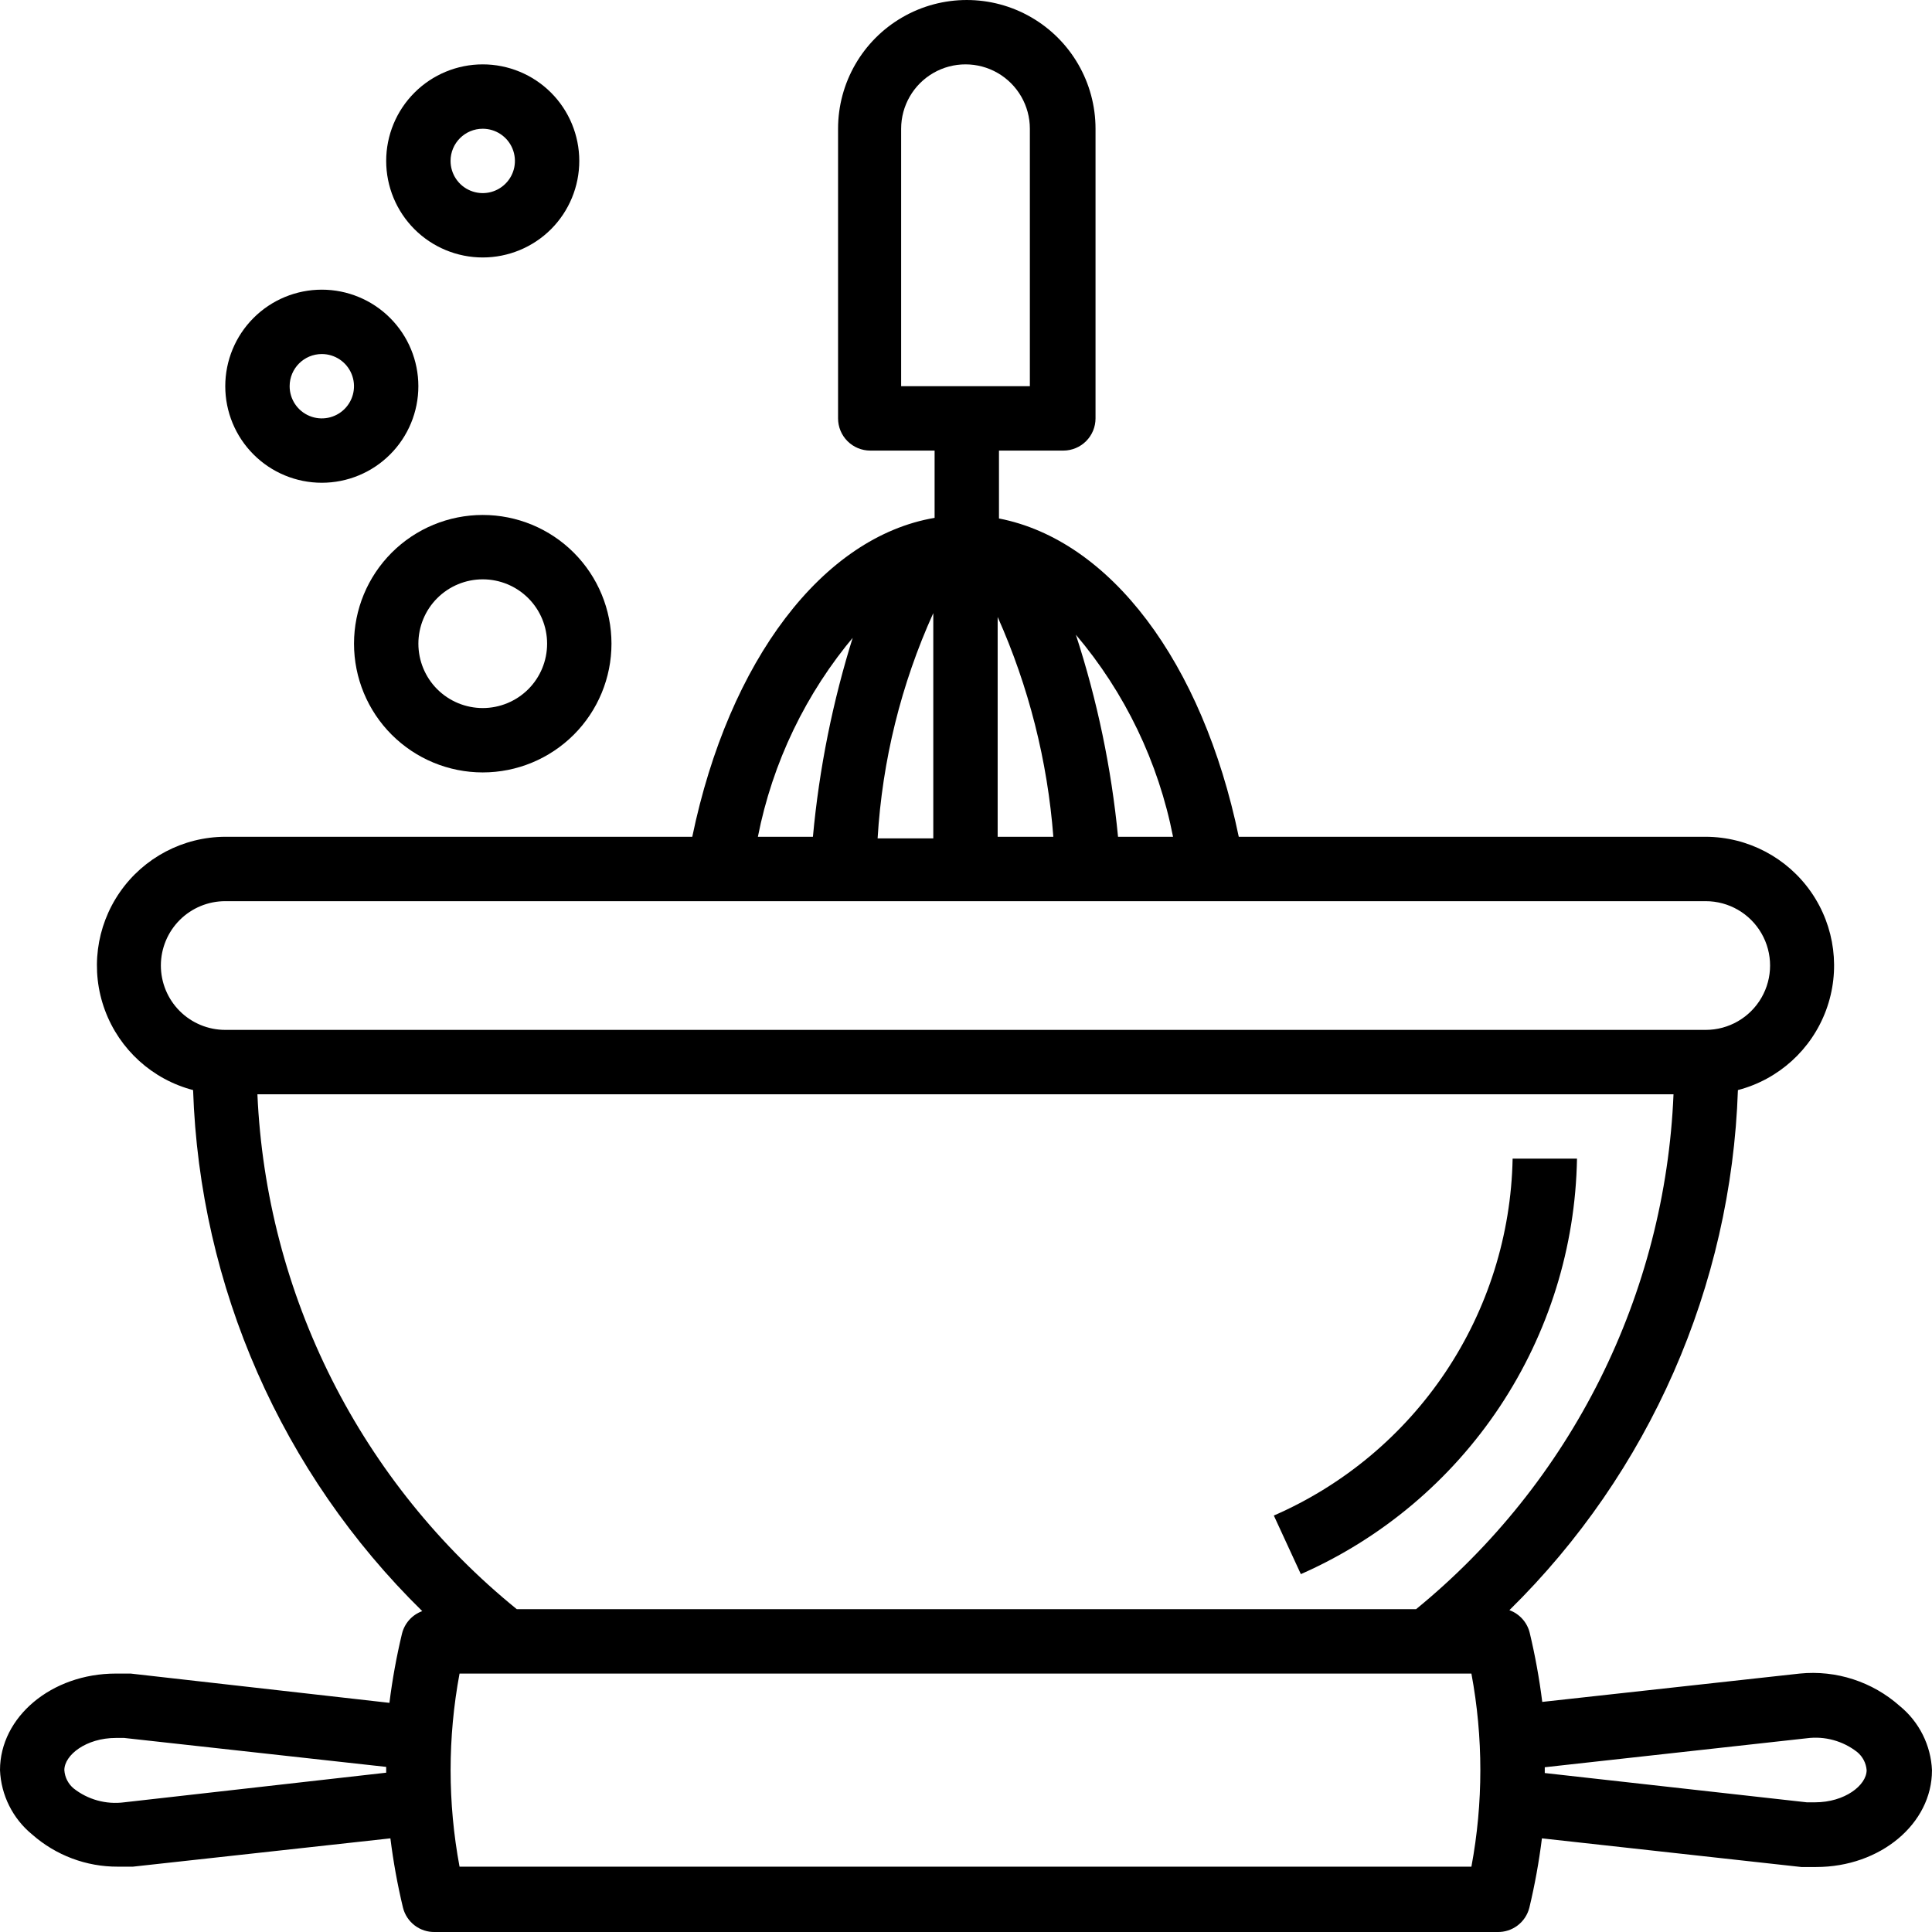 <svg width="72" height="72" viewBox="0 0 72 72" fill="none" xmlns="http://www.w3.org/2000/svg">
<path d="M67.07 62.369L57.475 63.425C57.367 62.557 57.21 61.696 57.007 60.846C56.911 60.458 56.627 60.143 56.251 60.006C61.47 54.877 64.519 47.938 64.767 40.624C66.283 40.228 67.51 39.116 68.053 37.646C68.597 36.176 68.389 34.533 67.495 33.246C66.601 31.959 65.135 31.189 63.568 31.184H46.165C44.809 24.659 41.367 20.126 37.229 19.322V16.792H39.628C39.946 16.792 40.251 16.665 40.476 16.44C40.701 16.215 40.827 15.91 40.827 15.592V4.798C40.827 3.084 39.913 1.5 38.428 0.643C36.944 -0.214 35.115 -0.214 33.631 0.643C32.146 1.5 31.232 3.084 31.232 4.798V15.592C31.232 15.91 31.358 16.215 31.583 16.44C31.808 16.665 32.113 16.792 32.431 16.792H34.83V19.299C30.668 20.006 27.166 24.6 25.799 31.184H8.396C6.828 31.189 5.362 31.959 4.469 33.246C3.575 34.533 3.366 36.176 3.91 37.646C4.453 39.116 5.68 40.228 7.196 40.624C7.442 47.954 10.5 54.907 15.736 60.042C15.36 60.178 15.077 60.493 14.981 60.882C14.777 61.732 14.621 62.593 14.513 63.46L4.869 62.369H4.318C1.919 62.369 0 63.988 0 65.967C0.039 66.901 0.475 67.774 1.199 68.366C2.08 69.143 3.215 69.57 4.39 69.565H4.953L14.549 68.51C14.657 69.377 14.813 70.238 15.017 71.089C15.152 71.637 15.651 72.017 16.216 72H55.796C56.361 72.017 56.86 71.637 56.996 71.089C57.199 70.238 57.355 69.377 57.463 68.51L67.13 69.578H67.682C70.08 69.578 71.999 67.959 71.999 65.98L72 65.979C71.961 65.045 71.525 64.172 70.801 63.58C69.782 62.672 68.428 62.232 67.071 62.369L67.07 62.369ZM33.583 4.798C33.583 3.941 34.04 3.149 34.782 2.72C35.524 2.292 36.439 2.292 37.181 2.72C37.923 3.149 38.38 3.941 38.38 4.798V14.393H33.583V4.798ZM4.628 67.167C3.957 67.255 3.278 67.069 2.746 66.651C2.541 66.48 2.415 66.234 2.398 65.967C2.398 65.404 3.213 64.768 4.317 64.768H4.628L14.392 65.847V66.063L4.628 67.167ZM43.716 31.185H41.666C41.418 28.624 40.891 26.099 40.094 23.653C41.925 25.813 43.172 28.406 43.716 31.185ZM34.781 22.849V31.245H32.706C32.879 28.343 33.582 25.497 34.781 22.849ZM37.18 22.993C38.336 25.584 39.038 28.355 39.255 31.185H37.18V22.993ZM31.806 23.677C31.036 26.118 30.529 28.636 30.295 31.185H28.244C28.789 28.415 30.032 25.831 31.854 23.677H31.806ZM5.995 35.982C5.995 35.346 6.248 34.736 6.698 34.286C7.148 33.836 7.758 33.584 8.394 33.584H63.567C64.424 33.584 65.216 34.041 65.644 34.783C66.073 35.525 66.073 36.44 65.644 37.182C65.216 37.924 64.424 38.381 63.567 38.381H8.394C7.758 38.381 7.148 38.128 6.698 37.679C6.248 37.229 5.995 36.618 5.995 35.982ZM9.593 40.78H62.367C62.213 44.474 61.278 48.095 59.625 51.403C57.971 54.71 55.636 57.63 52.772 59.97H19.26C16.384 57.637 14.035 54.72 12.368 51.412C10.702 48.104 9.756 44.48 9.593 40.78H9.593ZM54.835 69.566H17.126C16.682 67.187 16.682 64.748 17.126 62.369H54.835C55.279 64.748 55.279 67.187 54.835 69.566ZM67.644 67.167H67.333L57.569 66.076V65.86L67.333 64.78V64.78C68.004 64.692 68.683 64.878 69.215 65.296C69.417 65.464 69.543 65.706 69.564 65.967C69.564 66.531 68.748 67.167 67.644 67.167H67.644Z" fill="black"/>
<path d="M17.991 19.191C16.718 19.191 15.498 19.696 14.598 20.596C13.698 21.496 13.193 22.716 13.193 23.988C13.193 25.261 13.698 26.481 14.598 27.381C15.498 28.28 16.718 28.786 17.991 28.786C19.263 28.786 20.483 28.28 21.383 27.381C22.283 26.481 22.788 25.261 22.788 23.988C22.788 22.716 22.283 21.496 21.383 20.596C20.483 19.696 19.263 19.191 17.991 19.191ZM17.991 26.387C17.354 26.387 16.744 26.134 16.294 25.685C15.844 25.235 15.592 24.624 15.592 23.988C15.592 23.352 15.844 22.742 16.294 22.292C16.744 21.842 17.354 21.59 17.991 21.59C18.627 21.59 19.237 21.842 19.687 22.292C20.137 22.742 20.389 23.352 20.389 23.988C20.389 24.624 20.137 25.235 19.687 25.685C19.237 26.134 18.627 26.387 17.991 26.387Z" fill="black"/>
<path d="M11.993 17.991C12.947 17.991 13.863 17.612 14.537 16.937C15.212 16.263 15.591 15.347 15.591 14.393C15.591 13.439 15.212 12.523 14.537 11.849C13.863 11.174 12.947 10.795 11.993 10.795C11.039 10.795 10.123 11.174 9.449 11.849C8.774 12.523 8.395 13.439 8.395 14.393C8.395 15.347 8.774 16.263 9.449 16.937C10.123 17.612 11.039 17.991 11.993 17.991ZM11.993 13.194C12.478 13.194 12.916 13.486 13.101 13.934C13.287 14.382 13.184 14.898 12.841 15.241C12.498 15.584 11.982 15.687 11.534 15.501C11.086 15.316 10.794 14.878 10.794 14.393C10.794 13.731 11.331 13.194 11.993 13.194Z" fill="black"/>
<path d="M17.99 9.595C18.944 9.595 19.86 9.216 20.535 8.542C21.209 7.867 21.588 6.951 21.588 5.997C21.588 5.043 21.209 4.127 20.535 3.453C19.86 2.778 18.944 2.399 17.99 2.399C17.036 2.399 16.12 2.778 15.446 3.453C14.771 4.128 14.392 5.043 14.392 5.997C14.392 6.951 14.771 7.867 15.446 8.542C16.12 9.216 17.036 9.595 17.99 9.595ZM17.99 4.798C18.475 4.798 18.913 5.09 19.098 5.538C19.284 5.987 19.182 6.502 18.838 6.845C18.495 7.189 17.98 7.291 17.531 7.105C17.083 6.92 16.791 6.482 16.791 5.997C16.791 5.335 17.328 4.798 17.99 4.798Z" fill="black"/>
<path d="M58.77 43.179H56.371C56.316 46.015 55.448 48.776 53.871 51.133C52.293 53.491 50.072 55.347 47.472 56.48L48.479 58.663V58.663C51.495 57.334 54.066 55.17 55.89 52.426C57.714 49.682 58.713 46.473 58.77 43.179L58.77 43.179Z" fill="black"/>
</svg>
